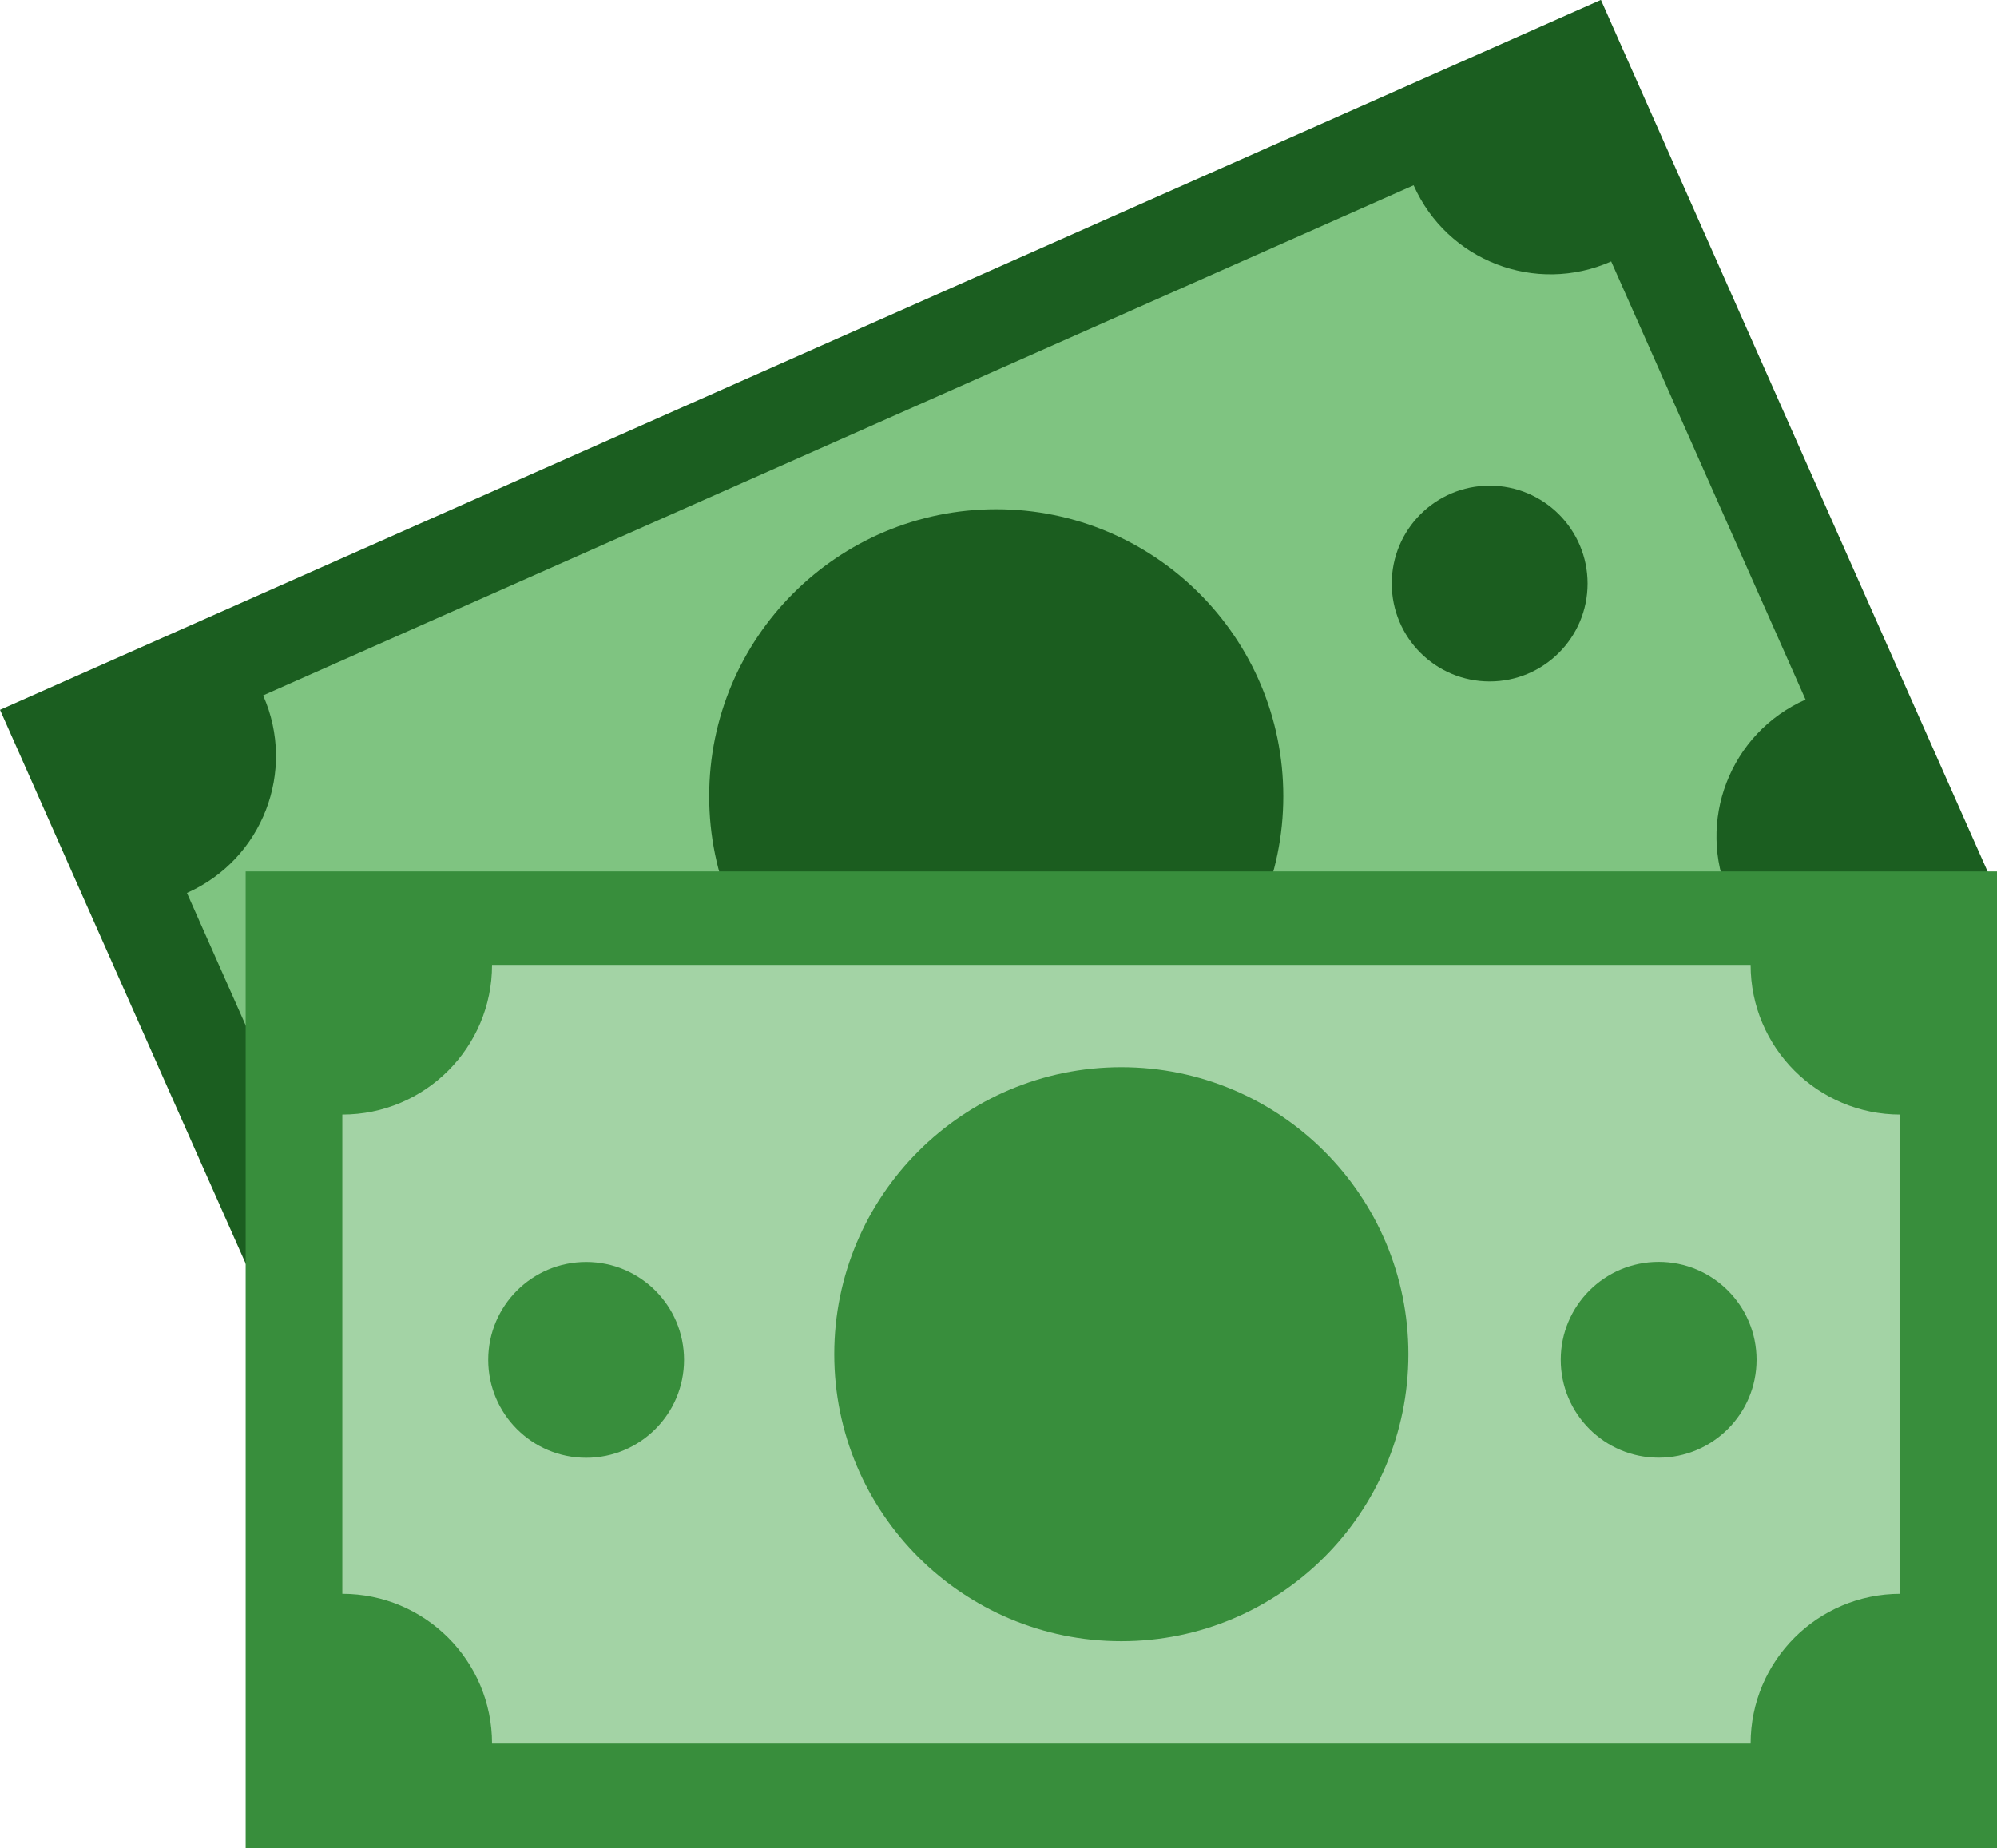 <?xml version="1.0" encoding="UTF-8"?>
<svg id="Capa_1" data-name="Capa 1" xmlns="http://www.w3.org/2000/svg" viewBox="0 0 2504.18 2318">
  <defs>
    <style>
      .cls-1 {
        fill: #388e3c;
      }

      .cls-2 {
        fill: #7fc481;
      }

      .cls-3 {
        fill: #1b5e20;
      }

      .cls-4 {
        fill: #a3d3a5;
      }

      .cls-5 {
        fill: #1b5d1f;
      }
    </style>
  </defs>
  <g>
    <rect class="cls-3" x="154.03" y="392.57" width="2196.12" height="1225.03" transform="translate(-299.96 593.9) rotate(-23.92)"/>
    <path class="cls-2" d="M2168.59,1125.2L725.89,1765.02c-42.04-94.79-152.96-137.55-247.75-95.52l-243.71-549.54c94.79-42.04,137.55-152.96,95.52-247.75L1772.64,232.39c42.04,94.79,152.96,137.55,247.75,95.52l243.71,549.54c-94.79,42.04-137.55,152.96-95.52,247.75Z"/>
    <circle class="cls-5" cx="1868.01" cy="731.93" r="122.78"/>
    <circle class="cls-5" cx="638.65" cy="1277.26" r="122.78"/>
    <circle class="cls-5" cx="1249.26" cy="998.7" r="359.97"/>
  </g>
  <g>
    <rect class="cls-1" x="308.07" y="1092.98" width="2196.12" height="1225.03"/>
    <path class="cls-4" d="M2195.23,2186.85H617.02c0-103.69-84.06-187.75-187.75-187.75v-601.16c103.69,0,187.75-84.06,187.75-187.75h1578.21c0,103.69,84.06,187.75,187.75,187.75v601.16c-103.69,0-187.75,84.06-187.75,187.75Z"/>
    <circle class="cls-1" cx="2079.9" cy="1705.49" r="122.78"/>
    <circle class="cls-1" cx="735.01" cy="1705.61" r="122.78"/>
    <circle class="cls-1" cx="1406.12" cy="1698.52" r="359.97"/>
  </g>
</svg>
